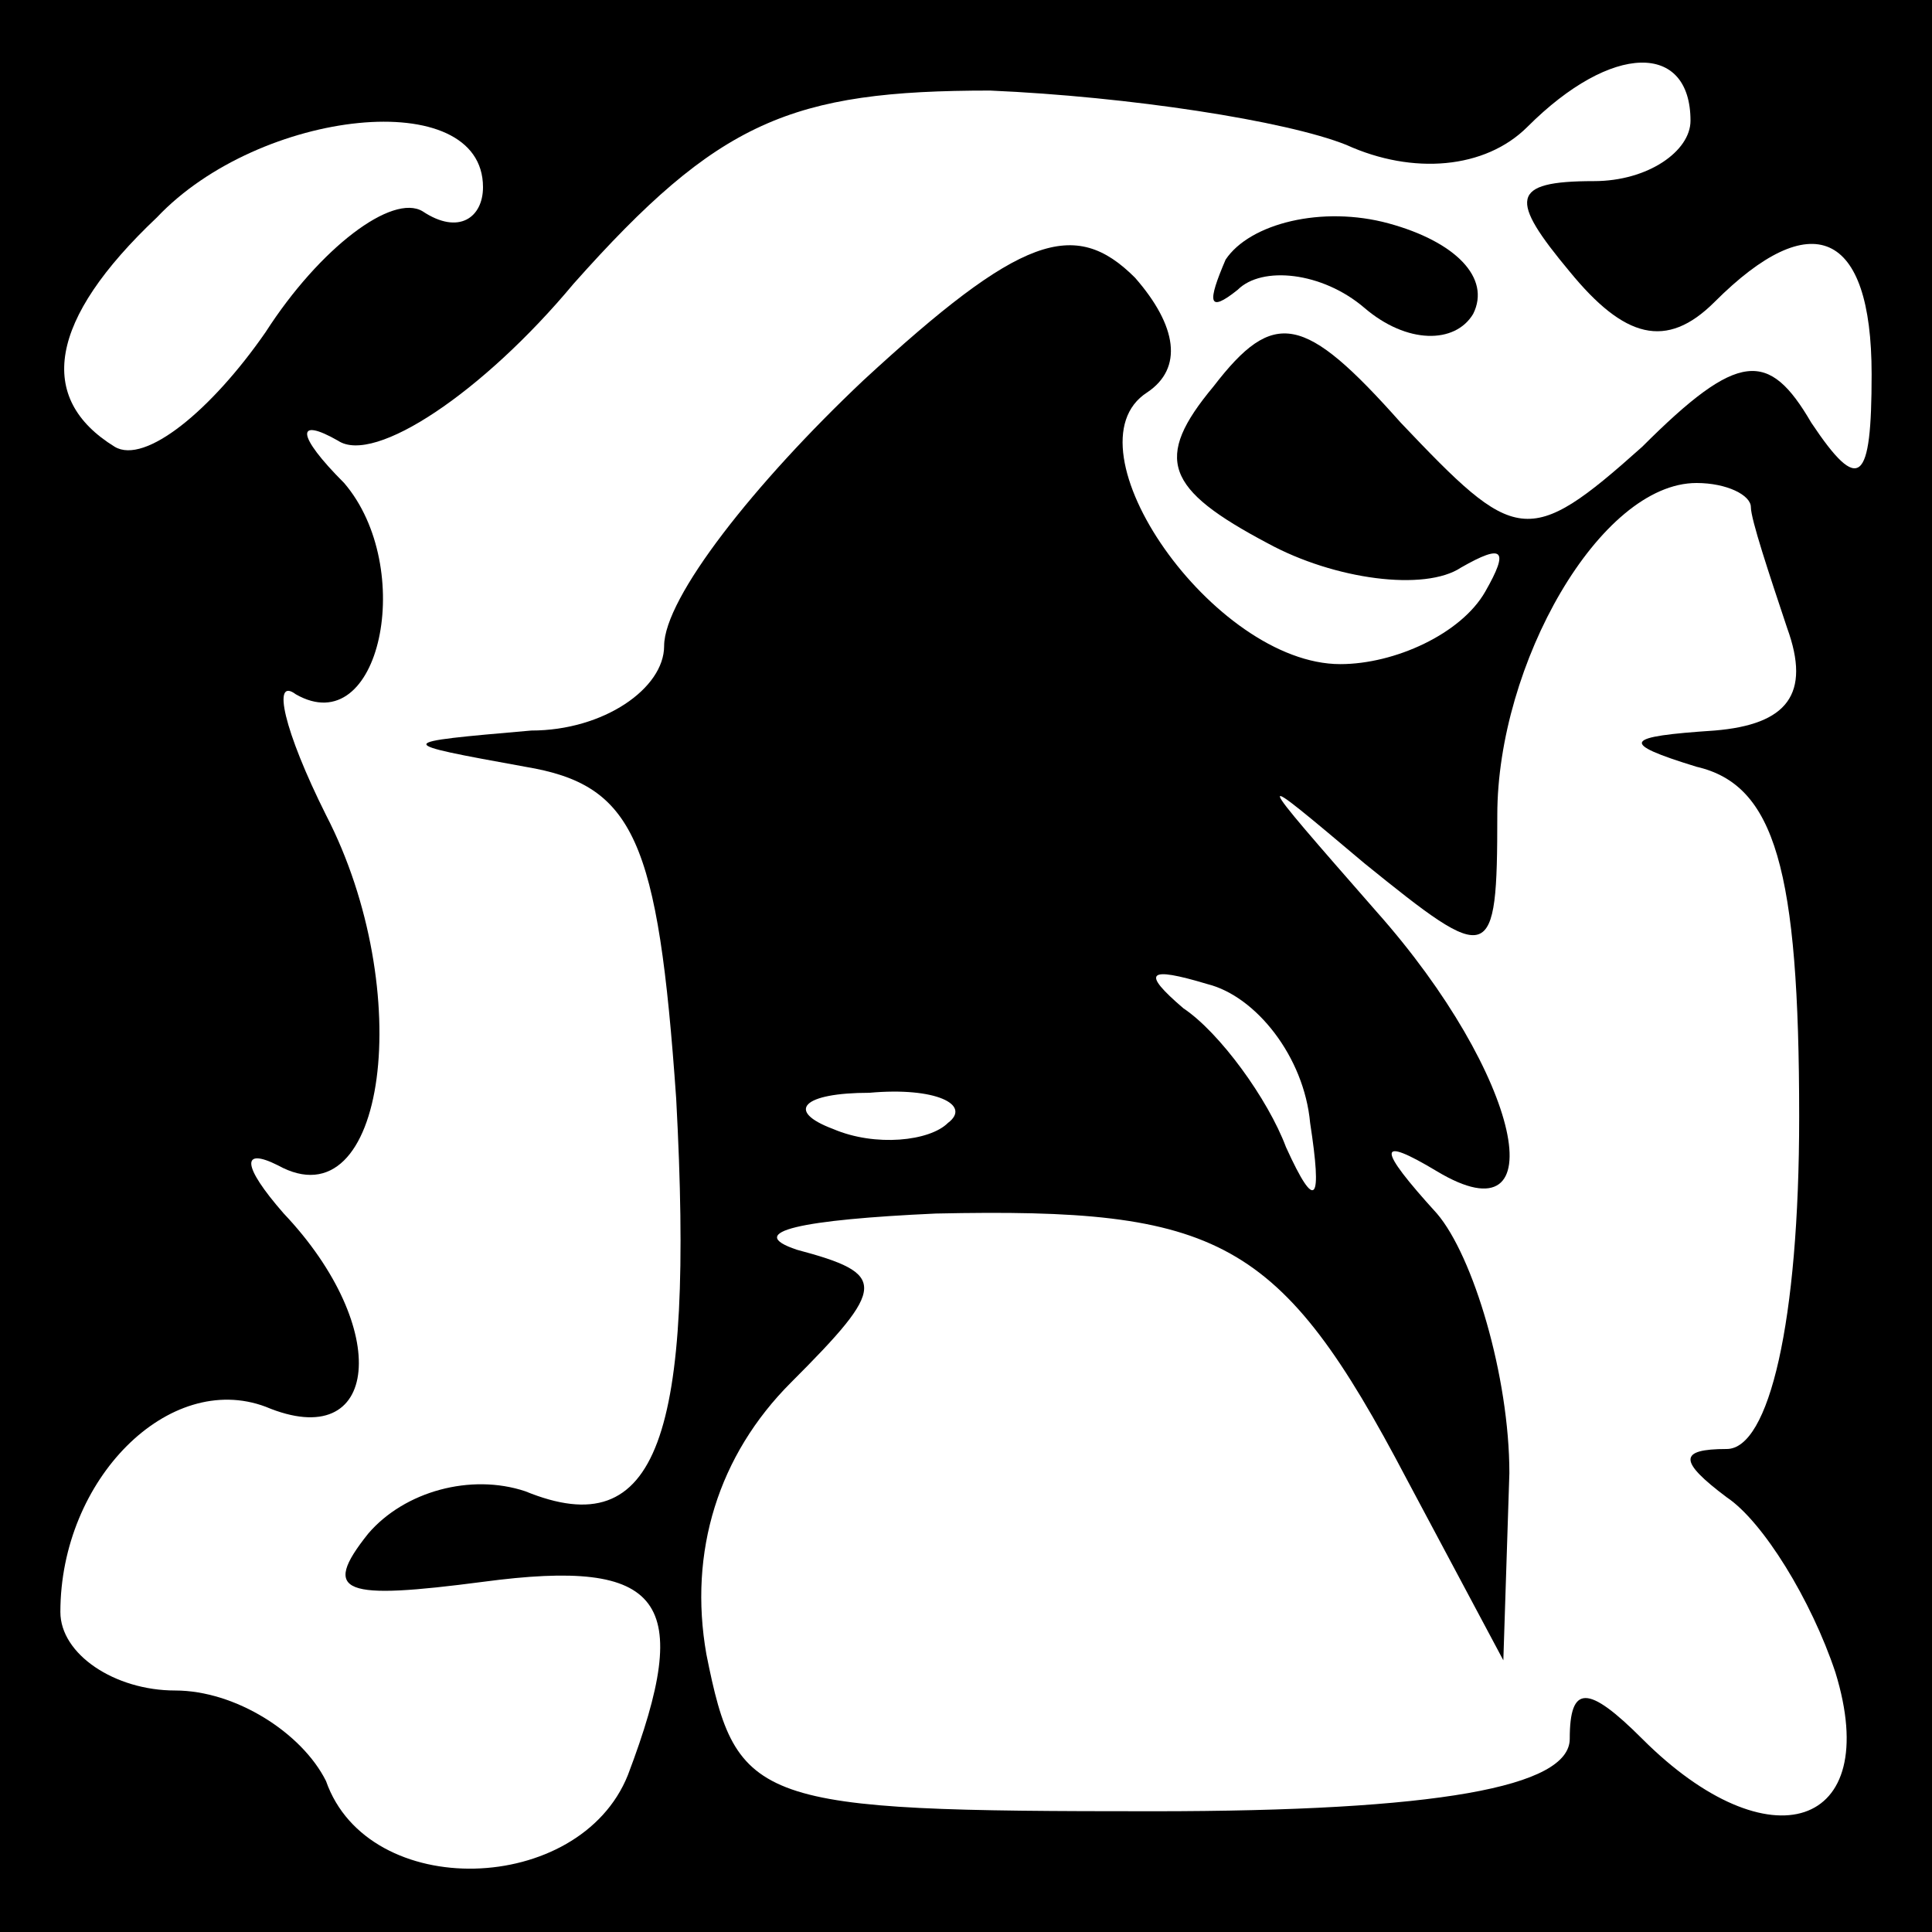 <?xml version="1.0" standalone="no"?>
<!DOCTYPE svg PUBLIC "-//W3C//DTD SVG 20010904//EN"
 "http://www.w3.org/TR/2001/REC-SVG-20010904/DTD/svg10.dtd">
<svg version="1.0" xmlns="http://www.w3.org/2000/svg"
 width="32pt" height="32pt" viewBox="0 0 32 32"
 preserveAspectRatio="xMidYMid meet">
<rect x="0" y="0" width="32" height="32" fill="#808080" stroke="none"/>
<g transform="translate(0,32) scale(0.1,-0.1)"
fill="#000000" stroke="none">
<path fill="#000000" stroke="none" d="M0 160 l0 -160 160 0 160 0 0 160 0
160 -160 0 -160 0 0 -160z"/>
<path fill="#ffffff" stroke="none" d="M223 296 c11 -5 23 -4 30 3 14 14 27
14 27 1 0 -5 -7 -10 -16 -10 -14 0 -14 -3 -4 -15 9 -11 16 -13 24 -5 16 16 26
12 26 -12 0 -18 -2 -20 -10 -8 -7 12 -12 12 -28 -4 -19 -17 -21 -16 -40 4 -16
18 -21 19 -31 6 -10 -12 -8 -17 9 -26 11 -6 26 -8 32 -4 7 4 8 3 4 -4 -4 -7
-15 -12 -24 -12 -21 0 -46 36 -32 45 6 4 5 11 -2 19 -10 10 -19 7 -45 -17 -18
-17 -33 -36 -33 -44 0 -7 -10 -14 -22 -14 -23 -2 -23 -2 -1 -6 18 -3 22 -12
25 -55 3 -56 -3 -74 -25 -65 -9 3 -20 0 -26 -7 -8 -10 -4 -11 19 -8 30 4 35
-3 24 -32 -8 -20 -43 -21 -50 -1 -4 8 -15 15 -25 15 -10 0 -19 6 -19 13 0 22
18 40 34 34 19 -8 21 13 3 32 -7 8 -7 11 -1 8 18 -10 23 29 8 58 -7 14 -9 23
-5 20 14 -8 20 21 8 35 -8 8 -8 11 -1 7 6 -4 24 8 39 26 24 27 36 32 69 32 23
-1 49 -5 59 -9z"/>
<path fill="#ffffff" stroke="none" d="M80 289 c0 -5 -4 -8 -10 -4 -5 3 -17
-6 -26 -20 -9 -13 -20 -22 -25 -19 -13 8 -11 21 7 38 17 18 54 22 54 5z"/>
<path fill="#ffffff" stroke="none" d="M290 236 c0 -2 3 -11 6 -20 4 -11 0
-16 -12 -17 -15 -1 -16 -2 -3 -6 13 -3 17 -17 17 -58 0 -34 -5 -55 -12 -55 -8
0 -8 -2 0 -8 6 -4 14 -17 18 -29 8 -26 -11 -32 -32 -11 -9 9 -12 9 -12 0 0 -8
-22 -12 -69 -12 -66 0 -69 1 -74 26 -3 17 2 33 14 45 16 16 16 18 1 22 -9 3 1
5 23 6 47 1 57 -4 78 -44 l16 -30 1 31 c0 16 -6 36 -12 43 -10 11 -10 13 0 7
20 -12 14 16 -10 43 -21 24 -21 24 -2 8 21 -17 22 -17 22 8 0 25 17 55 33 55
5 0 9 -2 9 -4z"/>
<path fill="#ffffff" stroke="none" d="M217 134 c2 -13 1 -15 -4 -4 -3 8 -11
19 -17 23 -7 6 -6 7 4 4 8 -2 16 -12 17 -23z"/>
<path fill="#ffffff" stroke="none" d="M157 134 c-3 -3 -12 -4 -19 -1 -8 3 -5
6 6 6 11 1 17 -2 13 -5z"/>
<path fill="#000000" stroke="none" d="M203 277 c-3 -7 -3 -9 2 -5 4 4 14 3
21 -3 7 -6 15 -6 18 -1 3 6 -3 12 -14 15 -11 3 -23 0 -27 -6z"/>
</g>
</svg>
